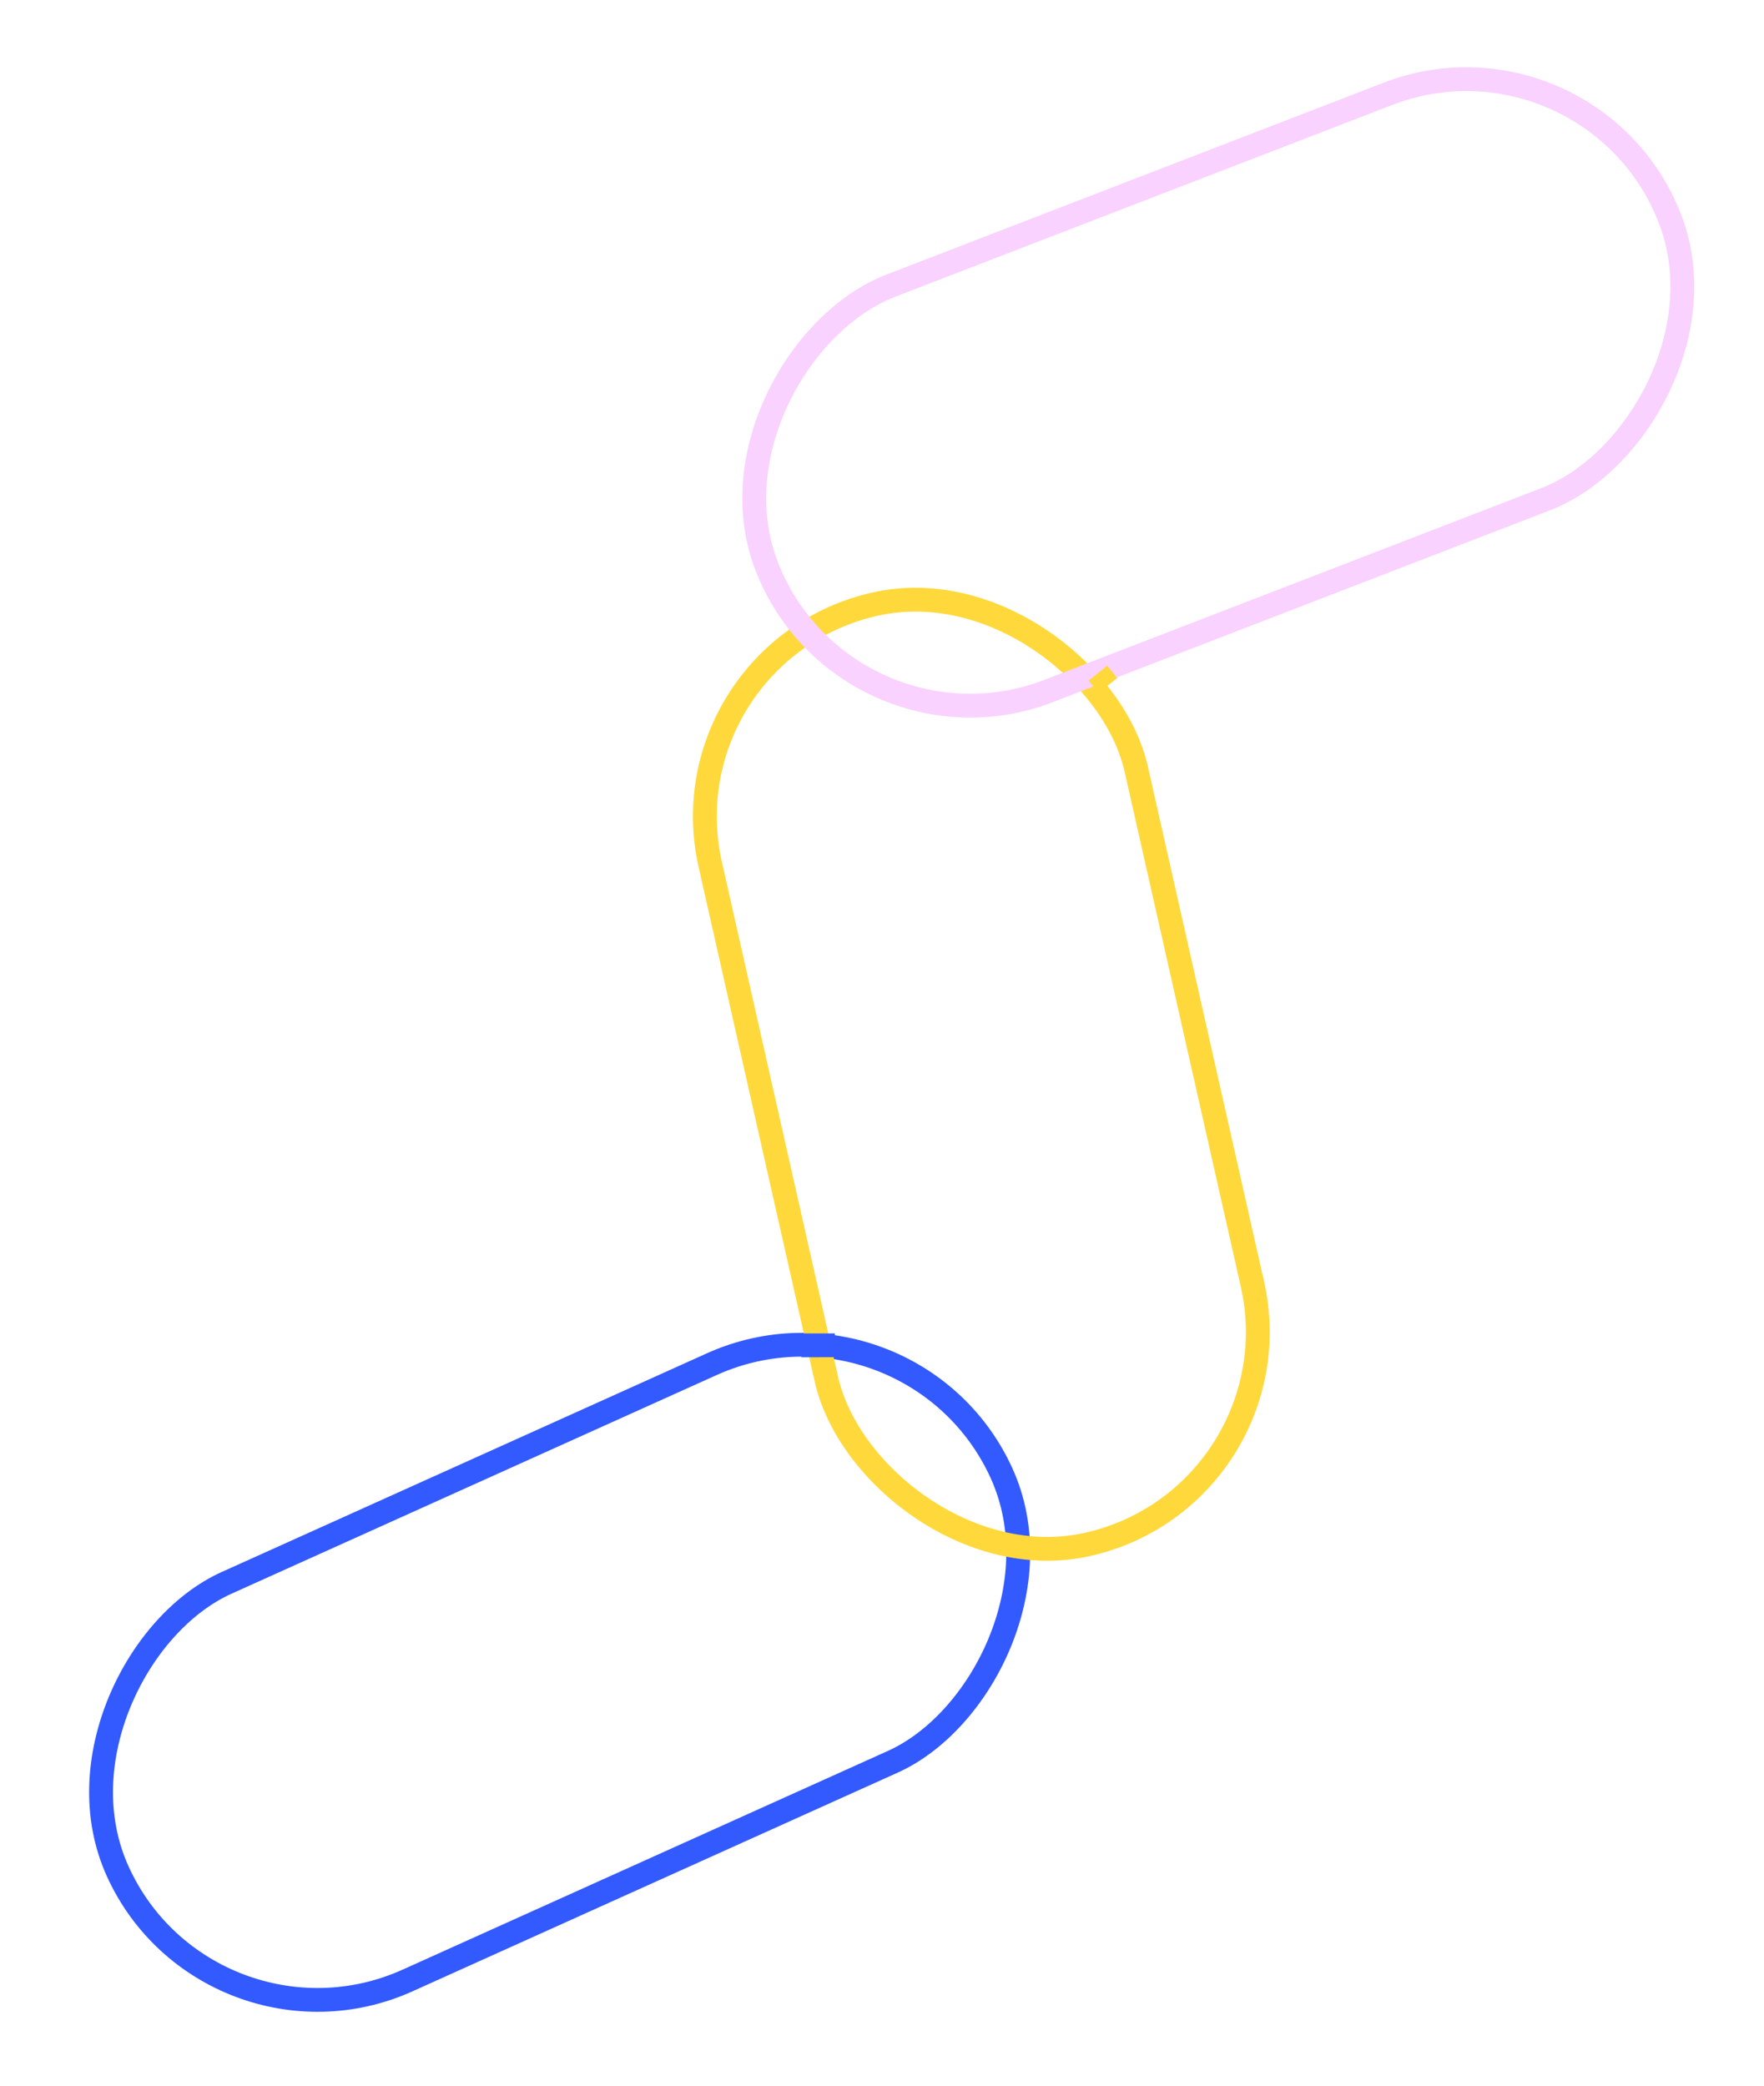 <svg width="148" height="175" viewBox="0 0 148 175" fill="none" xmlns="http://www.w3.org/2000/svg">
<rect x="-0.498" y="1.321" width="36.659" height="81.3" rx="18.329" transform="matrix(0.414 0.91 -0.912 0.411 77.85 106.816)" stroke="#335AFF" stroke-width="2"/>
<rect x="-1.196" y="-0.757" width="36.623" height="80.911" rx="18.312" transform="matrix(-0.976 0.218 -0.22 -0.975 107.772 125.094)" stroke="#FFD93B" stroke-width="2"/>
<rect x="-0.57" y="1.292" width="36.483" height="81.194" rx="18.241" transform="matrix(0.363 0.932 -0.933 0.36 134.883 1.37)" stroke="#F9D2FF" stroke-width="2"/>
<path d="M70.043 112.859L67.227 112.86" stroke="#335AFF" stroke-width="2"/>
<path d="M92.115 56.469L92.95 57.508" stroke="#FFD93B" stroke-width="2"/>
</svg>
